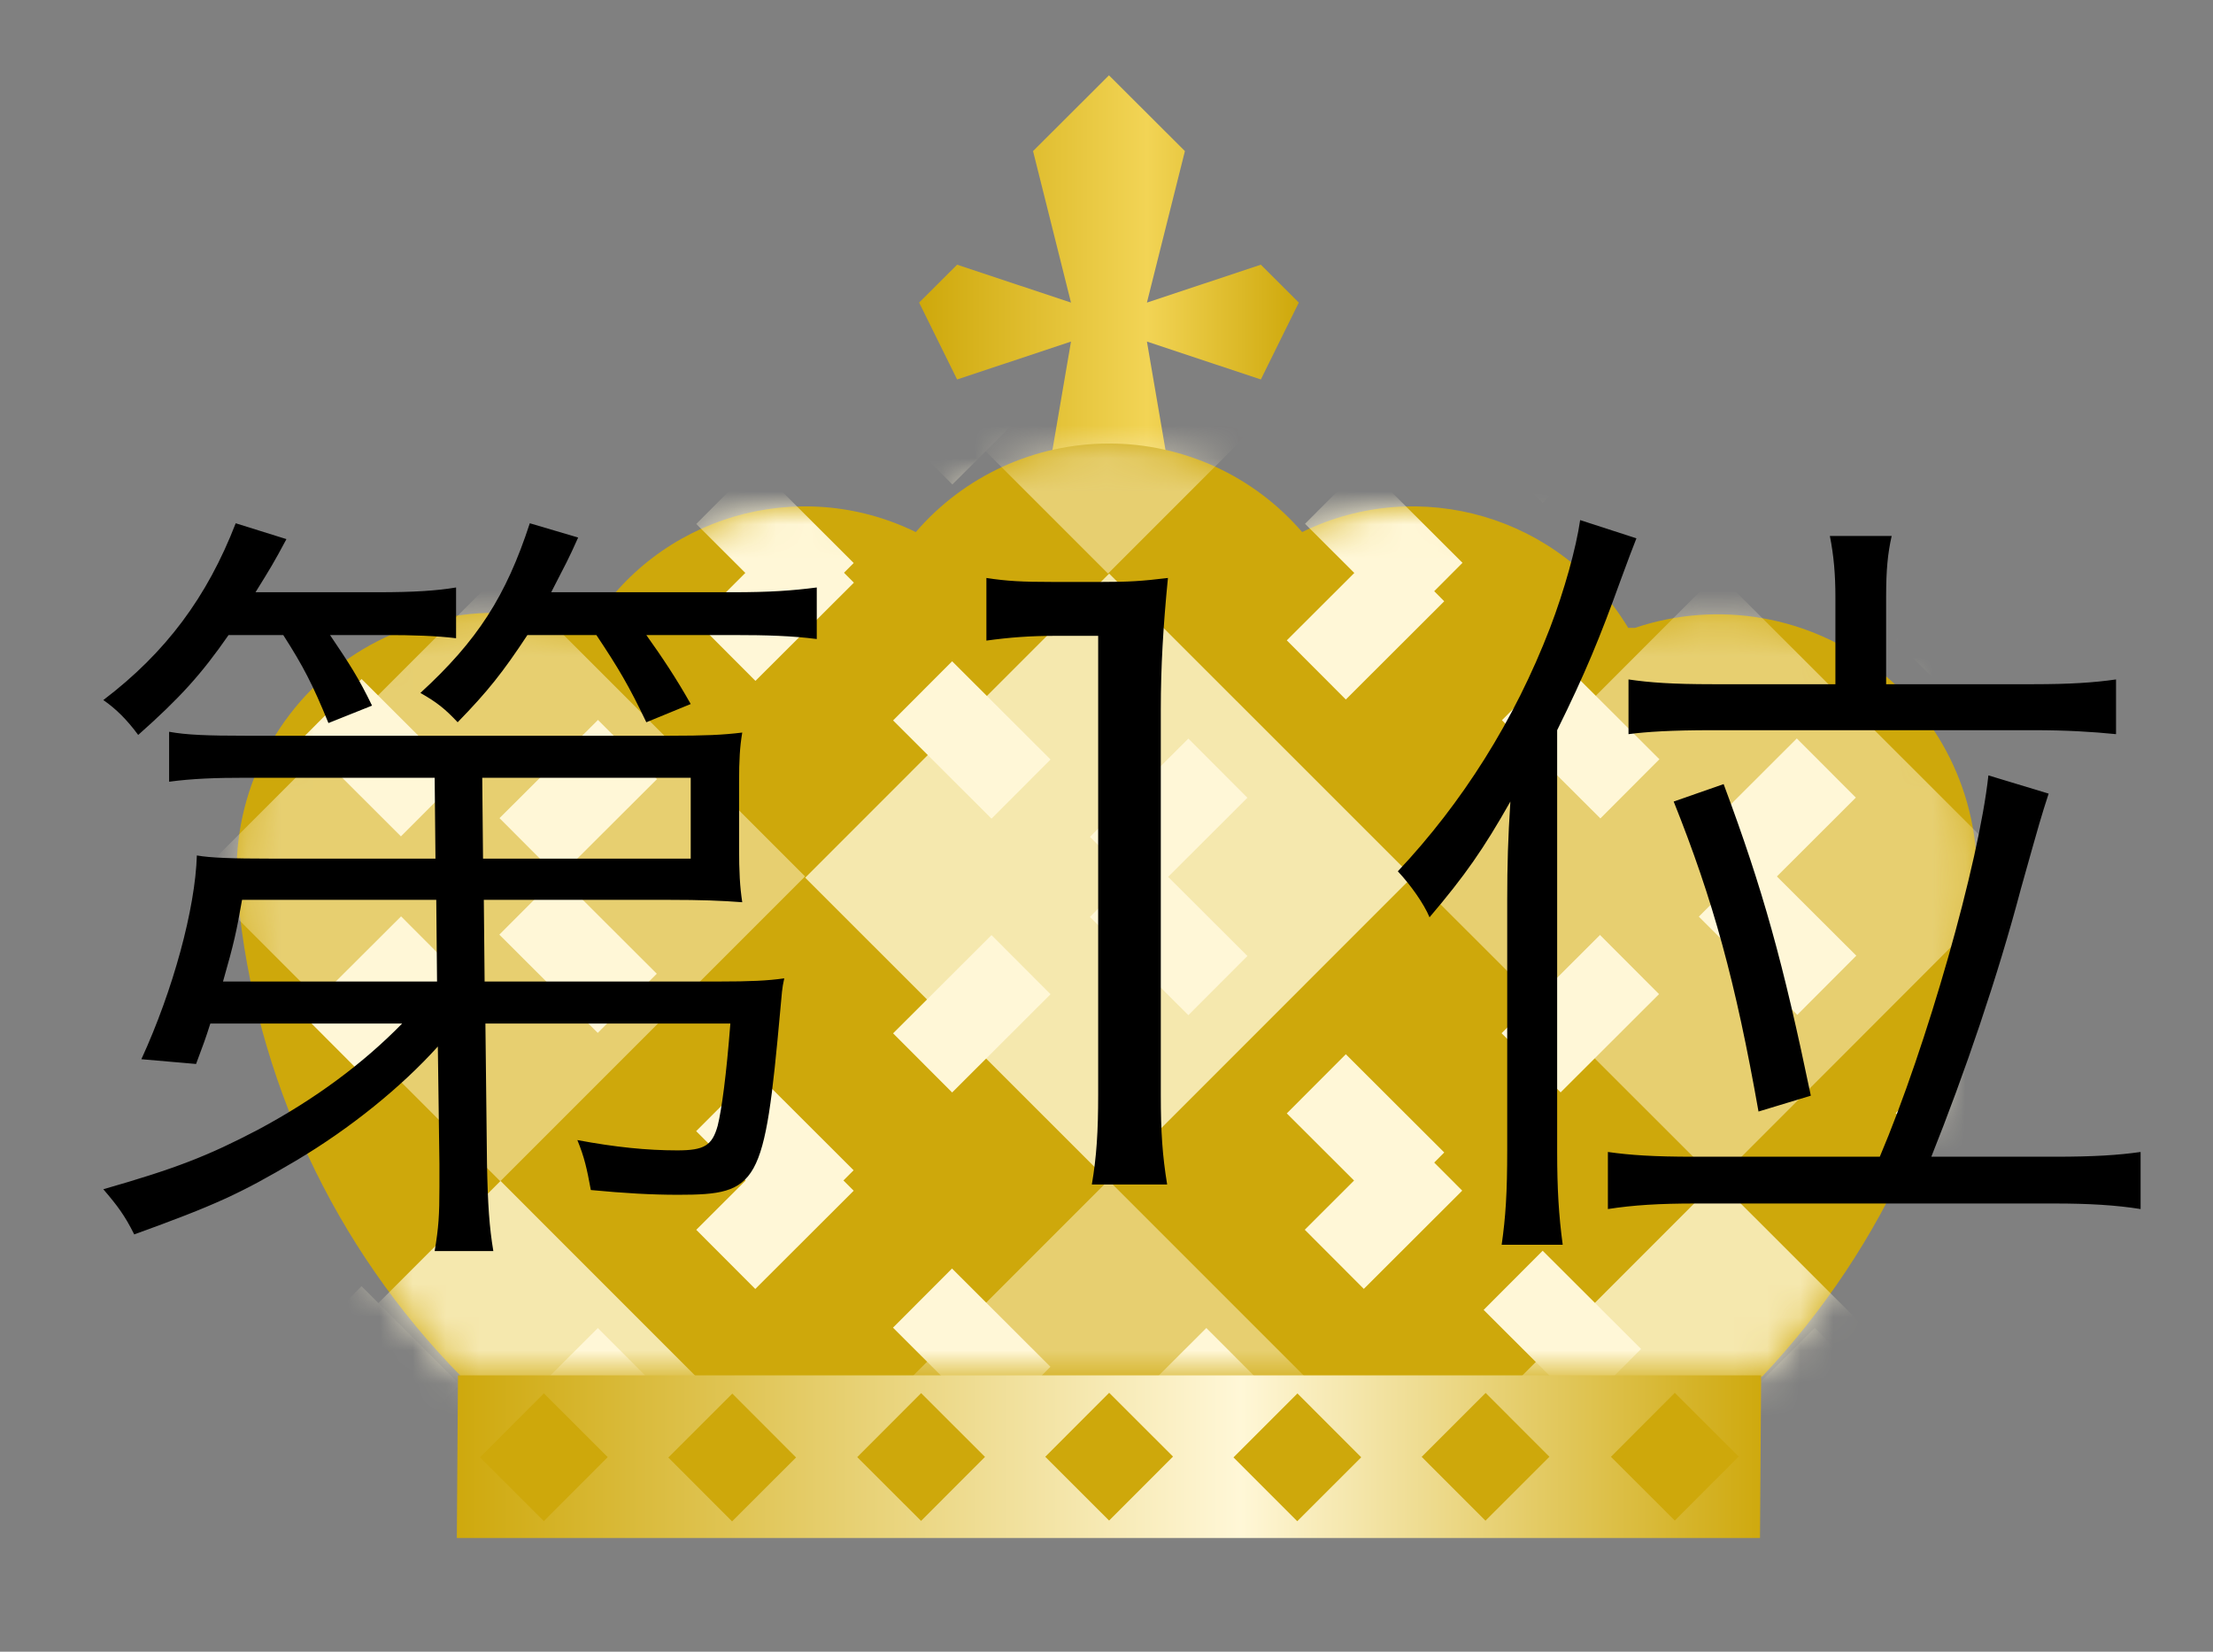 <?xml version="1.0" encoding="UTF-8" standalone="no"?>
<svg width="67px" height="50px" viewBox="0 0 67 50" version="1.1" xmlns="http://www.w3.org/2000/svg" xmlns:xlink="http://www.w3.org/1999/xlink">
    <rect x="0" y="0" width="67" height="50" fill="#808080" stroke="none"/>
    <!-- Generator: Sketch 3.6.1 (26313) - http://www.bohemiancoding.com/sketch -->
    <title>crown1</title>
    <desc>Created with Sketch.</desc>
    <defs>
        <linearGradient x1="0%" y1="50%" x2="100%" y2="50%" id="linearGradient-1">
            <stop stop-color="#CEA80B" offset="0%"></stop>
            <stop stop-color="#F2D455" offset="60%"></stop>
            <stop stop-color="#CEA80B" offset="100%"></stop>
        </linearGradient>
        <linearGradient x1="104%" y1="821%" x2="1656%" y2="821%" id="linearGradient-2">
            <stop stop-color="#CEA80B" offset="0%"></stop>
            <stop stop-color="#F2D455" offset="60%"></stop>
            <stop stop-color="#CEA80B" offset="100%"></stop>
        </linearGradient>
        <path id="path-3" d="M42.498,5.632 L42.295,5.632 C40.259,2.254 35.97,0.994 32.423,2.732 C30.959,1.03 28.823,0.051 26.575,0.051 C24.326,0.051 22.19,1.03 20.726,2.732 C17.179,0.994 12.89,2.254 10.854,5.632 L10.651,5.632 C8.115,4.726 5.291,5.182 3.171,6.838 C1.051,8.495 -0.069,11.12 0.204,13.793 C0.723,19.257 3.11,24.378 6.966,28.294 L46.352,28.294 C50.083,24.339 52.359,19.239 52.81,13.826 C53.076,11.181 51.977,8.582 49.893,6.926 C47.809,5.269 45.023,4.782 42.498,5.632 L42.498,5.632 Z"></path>
        <linearGradient x1="0%" y1="50%" x2="100%" y2="50%" id="linearGradient-5">
            <stop stop-color="#CEA80B" offset="0%"></stop>
            <stop stop-color="#FFF7D7" offset="60%"></stop>
            <stop stop-color="#CEA80B" offset="100%"></stop>
        </linearGradient>
        <linearGradient x1="317%" y1="1312%" x2="431%" y2="1312%" id="linearGradient-6">
            <stop stop-color="#CEA80B" offset="0%"></stop>
            <stop stop-color="#FFF7D7" offset="60%"></stop>
            <stop stop-color="#CEA80B" offset="100%"></stop>
        </linearGradient>
        <linearGradient x1="485%" y1="1312%" x2="599%" y2="1312%" id="linearGradient-7">
            <stop stop-color="#CEA80B" offset="0%"></stop>
            <stop stop-color="#FFF7D7" offset="60%"></stop>
            <stop stop-color="#CEA80B" offset="100%"></stop>
        </linearGradient>
        <linearGradient x1="654%" y1="1312%" x2="768%" y2="1312%" id="linearGradient-8">
            <stop stop-color="#CEA80B" offset="0%"></stop>
            <stop stop-color="#FFF7D7" offset="60%"></stop>
            <stop stop-color="#CEA80B" offset="100%"></stop>
        </linearGradient>
        <linearGradient x1="823%" y1="1312%" x2="937%" y2="1312%" id="linearGradient-9">
            <stop stop-color="#CEA80B" offset="0%"></stop>
            <stop stop-color="#FFF7D7" offset="60%"></stop>
            <stop stop-color="#CEA80B" offset="100%"></stop>
        </linearGradient>
        <linearGradient x1="992%" y1="1312%" x2="1106%" y2="1312%" id="linearGradient-10">
            <stop stop-color="#CEA80B" offset="0%"></stop>
            <stop stop-color="#FFF7D7" offset="60%"></stop>
            <stop stop-color="#CEA80B" offset="100%"></stop>
        </linearGradient>
        <linearGradient x1="1160%" y1="1312%" x2="1274%" y2="1312%" id="linearGradient-11">
            <stop stop-color="#CEA80B" offset="0%"></stop>
            <stop stop-color="#FFF7D7" offset="60%"></stop>
            <stop stop-color="#CEA80B" offset="100%"></stop>
        </linearGradient>
        <linearGradient x1="1329%" y1="1312%" x2="1443%" y2="1312%" id="linearGradient-12">
            <stop stop-color="#CEA80B" offset="0%"></stop>
            <stop stop-color="#FFF7D7" offset="60%"></stop>
            <stop stop-color="#CEA80B" offset="100%"></stop>
        </linearGradient>
    </defs>
    <g id="icons" stroke="none" stroke-width="1" fill="none" fill-rule="evenodd">
        <g id="crown1">
            <g id="shape" transform="translate(3, 2)">
                <path d="M29.425,7.16 L28.276,2.574 L30.575,0.28 L32.874,2.574 L31.724,7.16 L35.173,6.013 L36.322,7.16 L35.173,9.487 L31.724,8.34 L32.874,15.051 L28.276,15.051 L29.425,8.34 L25.977,9.487 L24.827,7.16 L25.977,6.013 L29.425,7.16 L29.425,7.16 Z" id="Shape" fill="url(#linearGradient-1)"></path>
                <path d="M46.498,17.007 L46.295,17.007 C44.259,13.63 39.97,12.37 36.423,14.107 C34.959,12.405 32.823,11.426 30.575,11.426 C28.326,11.426 26.19,12.405 24.726,14.107 C21.179,12.37 16.89,13.63 14.854,17.007 L14.651,17.007 C12.115,16.102 9.291,16.557 7.171,18.213 C5.051,19.87 3.931,22.496 4.204,25.168 C4.723,30.633 7.11,35.753 10.966,39.669 L50.352,39.669 C54.083,35.714 56.359,30.614 56.81,25.202 C57.076,22.557 55.977,19.958 53.893,18.301 C51.809,16.645 49.023,16.157 46.498,17.007 L46.498,17.007 Z" id="Shape" fill="url(#linearGradient-2)"></path>
                <g id="Clipped" transform="translate(4, 11.375)">
                    <mask id="mask-4" fill="white">
                        <use xlink:href="#path-3"></use>
                    </mask>
                    <g id="Shape"></g>
                    <g id="Group" mask="url(#mask-4)">
                        <g transform="translate(-3.176, -16.509)">
                            <rect id="Rectangle-path" stroke="none" fill="#FFF7D7" fill-rule="evenodd" opacity="0.8" transform="translate(11.33, 11.321) rotate(-44.99) translate(-11.33, -11.321) " x="4.822" y="4.829" width="13.016" height="12.983"></rect>
                            <rect id="Rectangle-path" stroke="none" fill="#FFF7D7" fill-rule="evenodd" opacity="0.5" transform="translate(29.734, 11.306) rotate(-45) translate(-29.734, -11.306) " x="23.226" y="4.814" width="13.016" height="12.983"></rect>
                            <rect id="Rectangle-path" stroke="none" fill="#FFF7D7" fill-rule="evenodd" opacity="0.8" transform="translate(48.162, 11.313) rotate(-45.02) translate(-48.162, -11.313) " x="41.654" y="4.821" width="13.016" height="12.983"></rect>
                            <rect id="Rectangle-path" stroke="none" fill="#FFF7D7" fill-rule="evenodd" opacity="0.5" transform="translate(11.333, 29.676) rotate(-45) translate(-11.333, -29.676) " x="4.808" y="23.168" width="13.05" height="13.017"></rect>
                            <rect id="Rectangle-path" stroke="none" fill="#FFF7D7" fill-rule="evenodd" opacity="0.8" transform="translate(29.746, 29.69) rotate(-45.01) translate(-29.746, -29.69) " x="23.238" y="23.199" width="13.016" height="12.983"></rect>
                            <rect id="Rectangle-path" stroke="none" fill="#FFF7D7" fill-rule="evenodd" opacity="0.5" transform="translate(48.177, 29.691) rotate(-45.03) translate(-48.177, -29.691) " x="41.669" y="23.199" width="13.016" height="12.983"></rect>
                            <rect id="Rectangle-path" stroke="none" fill="#FFF7D7" fill-rule="evenodd" opacity="0.8" transform="translate(11.317, 48.075) rotate(-44.99) translate(-11.317, -48.075) " x="4.809" y="41.583" width="13.016" height="12.983"></rect>
                            <rect id="Rectangle-path" stroke="none" fill="#FFF7D7" fill-rule="evenodd" opacity="0.5" transform="translate(29.725, 48.055) rotate(-45) translate(-29.725, -48.055) " x="23.217" y="41.564" width="13.016" height="12.983"></rect>
                            <rect id="Rectangle-path" stroke="none" fill="#FFF7D7" fill-rule="evenodd" opacity="0.8" transform="translate(48.163, 48.053) rotate(-45.02) translate(-48.163, -48.053) " x="41.655" y="41.562" width="13.016" height="12.983"></rect>
                            <path d="M0.27,0.255 L59.232,59.102" id="Shape" stroke="#FFF7D7" stroke-width="2.53" stroke-dasharray="4.21" fill="none"></path>
                            <path d="M18.696,0.255 L59.232,40.689" id="Shape" stroke="#FFF7D7" stroke-width="2.53" stroke-dasharray="4.21" fill="none"></path>
                            <path d="M37.121,0.255 L59.232,22.31" id="Shape" stroke="#FFF7D7" stroke-width="2.53" stroke-dasharray="4.21" fill="none"></path>
                            <path d="M0.27,37.013 L22.381,59.102" id="Shape" stroke="#FFF7D7" stroke-width="2.53" stroke-dasharray="4.21" fill="none"></path>
                            <path d="M0.27,18.634 L40.806,59.102" id="Shape" stroke="#FFF7D7" stroke-width="2.53" stroke-dasharray="4.21" fill="none"></path>
                            <path d="M0.27,59.102 L59.232,0.255" id="Shape" stroke="#FFF7D7" stroke-width="2.53" stroke-dasharray="4.21" fill="none"></path>
                            <path d="M0.27,40.689 L40.806,0.255" id="Shape" stroke="#FFF7D7" stroke-width="2.53" stroke-dasharray="4.21" fill="none"></path>
                            <path d="M0.27,22.31 L22.381,0.255" id="Shape" stroke="#FFF7D7" stroke-width="2.53" stroke-dasharray="4.21" fill="none"></path>
                            <path d="M37.121,59.102 L59.232,37.013" id="Shape" stroke="#FFF7D7" stroke-width="2.53" stroke-dasharray="4.21" fill="none"></path>
                            <path d="M18.696,59.102 L59.232,18.634" id="Shape" stroke="#FFF7D7" stroke-width="2.53" stroke-dasharray="4.21" fill="none"></path>
                        </g>
                    </g>
                </g>
                <path d="M50.285,44.559 L10.831,44.559 L10.865,39.635 L50.319,39.635 L50.285,44.559 L50.285,44.559 Z" id="Shape" fill="url(#linearGradient-5)"></path>
                <rect id="Rectangle-path" fill="url(#linearGradient-6)" transform="translate(13.466, 42.112) rotate(-45.04) translate(-13.466, -42.112) " x="12.096" y="40.746" width="2.738" height="2.732"></rect>
                <rect id="Rectangle-path" fill="url(#linearGradient-7)" transform="translate(19.168, 42.12) rotate(-44.96) translate(-19.168, -42.12) " x="17.798" y="40.754" width="2.738" height="2.732"></rect>
                <rect id="Rectangle-path" fill="url(#linearGradient-8)" transform="translate(24.887, 42.106) rotate(-45.04) translate(-24.887, -42.106) " x="23.518" y="40.74" width="2.738" height="2.732"></rect>
                <rect id="Rectangle-path" fill="url(#linearGradient-9)" transform="translate(30.579, 42.095) rotate(-45.03) translate(-30.579, -42.095) " x="29.21" y="40.73" width="2.738" height="2.732"></rect>
                <rect id="Rectangle-path" fill="url(#linearGradient-10)" transform="translate(36.278, 42.116) rotate(-44.98) translate(-36.278, -42.116) " x="34.909" y="40.75" width="2.738" height="2.732"></rect>
                <rect id="Rectangle-path" fill="url(#linearGradient-11)" transform="translate(41.976, 42.1) rotate(-44.98) translate(-41.976, -42.1) " x="40.607" y="40.734" width="2.738" height="2.732"></rect>
                <rect id="Rectangle-path" fill="url(#linearGradient-12)" transform="translate(47.706, 42.096) rotate(-45.06) translate(-47.706, -42.096) " x="46.337" y="40.73" width="2.738" height="2.732"></rect>
                <rect id="Rectangle-path" x="9.783" y="0.415" width="54.093" height="53.957"></rect>
                <path d="M10.304,33.232 L10.304,33.928 C10.304,34.792 10.28,35.152 10.16,35.872 L11.936,35.872 C11.816,35.152 11.768,34.48 11.744,33.232 L11.696,28.984 L19.112,28.984 C18.992,30.544 18.848,31.6 18.728,32.08 C18.56,32.68 18.32,32.824 17.504,32.824 C16.592,32.824 15.632,32.728 14.48,32.512 C14.696,33.04 14.768,33.376 14.888,34.024 C15.896,34.12 16.712,34.168 17.528,34.168 C19.976,34.168 20.144,33.88 20.624,28.576 C20.672,28.072 20.672,27.928 20.744,27.616 C20.24,27.688 19.712,27.712 18.776,27.712 L11.672,27.712 L11.648,25.24 L17.24,25.24 C18.224,25.24 18.848,25.264 19.472,25.312 C19.4,24.832 19.376,24.4 19.376,23.656 L19.376,21.688 C19.376,20.992 19.4,20.608 19.472,20.176 C18.872,20.248 18.368,20.272 17.24,20.272 L4.448,20.272 C3.272,20.272 2.648,20.248 2.12,20.152 L2.12,21.664 C2.84,21.568 3.536,21.544 4.448,21.544 L10.16,21.544 L10.184,23.992 L5.216,23.992 C4.016,23.992 3.368,23.968 2.96,23.896 C2.912,25.504 2.24,27.976 1.28,30.064 L2.936,30.208 C3.152,29.632 3.224,29.44 3.368,28.984 L9.176,28.984 C8,30.184 6.56,31.264 4.808,32.2 C3.296,32.992 2.312,33.376 0.128,34 C0.56,34.504 0.776,34.792 1.064,35.368 C3.512,34.48 4.256,34.144 5.96,33.136 C7.616,32.152 9.152,30.904 10.256,29.68 L10.304,33.232 Z M11.624,23.992 L11.6,21.544 L17.912,21.544 L17.912,23.992 L11.624,23.992 Z M10.208,25.24 L10.232,27.712 L3.752,27.712 C4.088,26.536 4.16,26.2 4.328,25.24 L10.208,25.24 Z M5.576,17.224 C6.176,18.16 6.464,18.712 6.944,19.888 L8.264,19.36 C7.856,18.52 7.592,18.112 6.992,17.224 L8.624,17.224 C9.536,17.224 10.208,17.248 10.808,17.32 L10.808,15.784 C10.232,15.88 9.56,15.928 8.432,15.928 L4.736,15.928 C5.168,15.232 5.288,15.04 5.672,14.32 L4.136,13.84 C3.272,16.072 2.024,17.752 0.128,19.192 C0.512,19.456 0.848,19.792 1.184,20.248 C2.456,19.12 3.104,18.4 3.92,17.224 L5.576,17.224 Z M15.056,17.224 C15.728,18.232 16.04,18.76 16.568,19.864 L17.912,19.312 C17.48,18.544 17.048,17.896 16.568,17.224 L19.208,17.224 C20.24,17.224 20.96,17.248 21.728,17.344 L21.728,15.784 C20.984,15.88 20.312,15.928 19.184,15.928 L13.688,15.928 C14.12,15.088 14.216,14.92 14.504,14.272 L13.04,13.84 C12.32,16.048 11.456,17.392 9.728,18.976 C10.232,19.264 10.472,19.456 10.856,19.864 C11.768,18.928 12.224,18.352 12.968,17.224 L15.056,17.224 Z M26.864,17.392 C27.56,17.296 28.184,17.248 28.952,17.248 L30.248,17.248 L30.248,31.144 C30.248,32.248 30.2,33.016 30.056,33.856 L32.336,33.856 C32.192,32.968 32.144,32.272 32.144,31.144 L32.144,19.48 C32.144,18.184 32.216,16.96 32.36,15.496 C31.568,15.592 31.184,15.616 30.368,15.616 L28.856,15.616 C27.944,15.616 27.488,15.592 26.864,15.496 L26.864,17.392 Z M52.568,18.712 L48.848,18.712 C47.648,18.712 46.952,18.664 46.304,18.568 L46.304,20.224 C46.856,20.152 47.6,20.104 48.848,20.104 L58.568,20.104 C59.576,20.104 60.344,20.152 61.064,20.224 L61.064,18.568 C60.392,18.664 59.672,18.712 58.568,18.712 L54.104,18.712 L54.104,16.048 C54.104,15.256 54.152,14.752 54.272,14.224 L52.4,14.224 C52.52,14.824 52.568,15.4 52.568,16.072 L52.568,18.712 Z M48.272,33.016 C47.072,33.016 46.352,32.968 45.68,32.872 L45.68,34.6 C46.448,34.48 47.24,34.432 48.32,34.432 L59.216,34.432 C60.224,34.432 61.064,34.48 61.808,34.6 L61.808,32.872 C61.136,32.968 60.392,33.016 59.216,33.016 L55.472,33.016 C56.48,30.496 57.488,27.544 58.184,24.904 C58.784,22.768 58.784,22.768 59.024,22.024 L57.2,21.472 C56.912,24.136 55.328,29.68 53.912,33.016 L48.272,33.016 Z M42.632,32.8 C42.632,34.12 42.584,34.84 42.464,35.68 L44.312,35.68 C44.192,34.792 44.144,33.976 44.144,32.872 L44.144,20.104 C45.008,18.352 45.44,17.296 46.064,15.568 C46.328,14.848 46.376,14.728 46.544,14.296 L44.84,13.744 C44.72,14.584 44.36,15.88 43.928,17.008 C42.848,19.816 41.264,22.312 39.32,24.376 C39.704,24.784 40.112,25.36 40.28,25.768 C41.36,24.496 41.912,23.704 42.728,22.264 C42.656,23.368 42.632,24.184 42.632,25.24 L42.632,32.8 Z M51.824,31.168 C50.984,27.136 50.384,24.952 49.184,21.736 L47.672,22.264 C48.872,25.264 49.544,27.712 50.24,31.648 L51.824,31.168 Z" id="text" fill="#000000"></path>
            </g>
        </g>
    </g>
</svg>